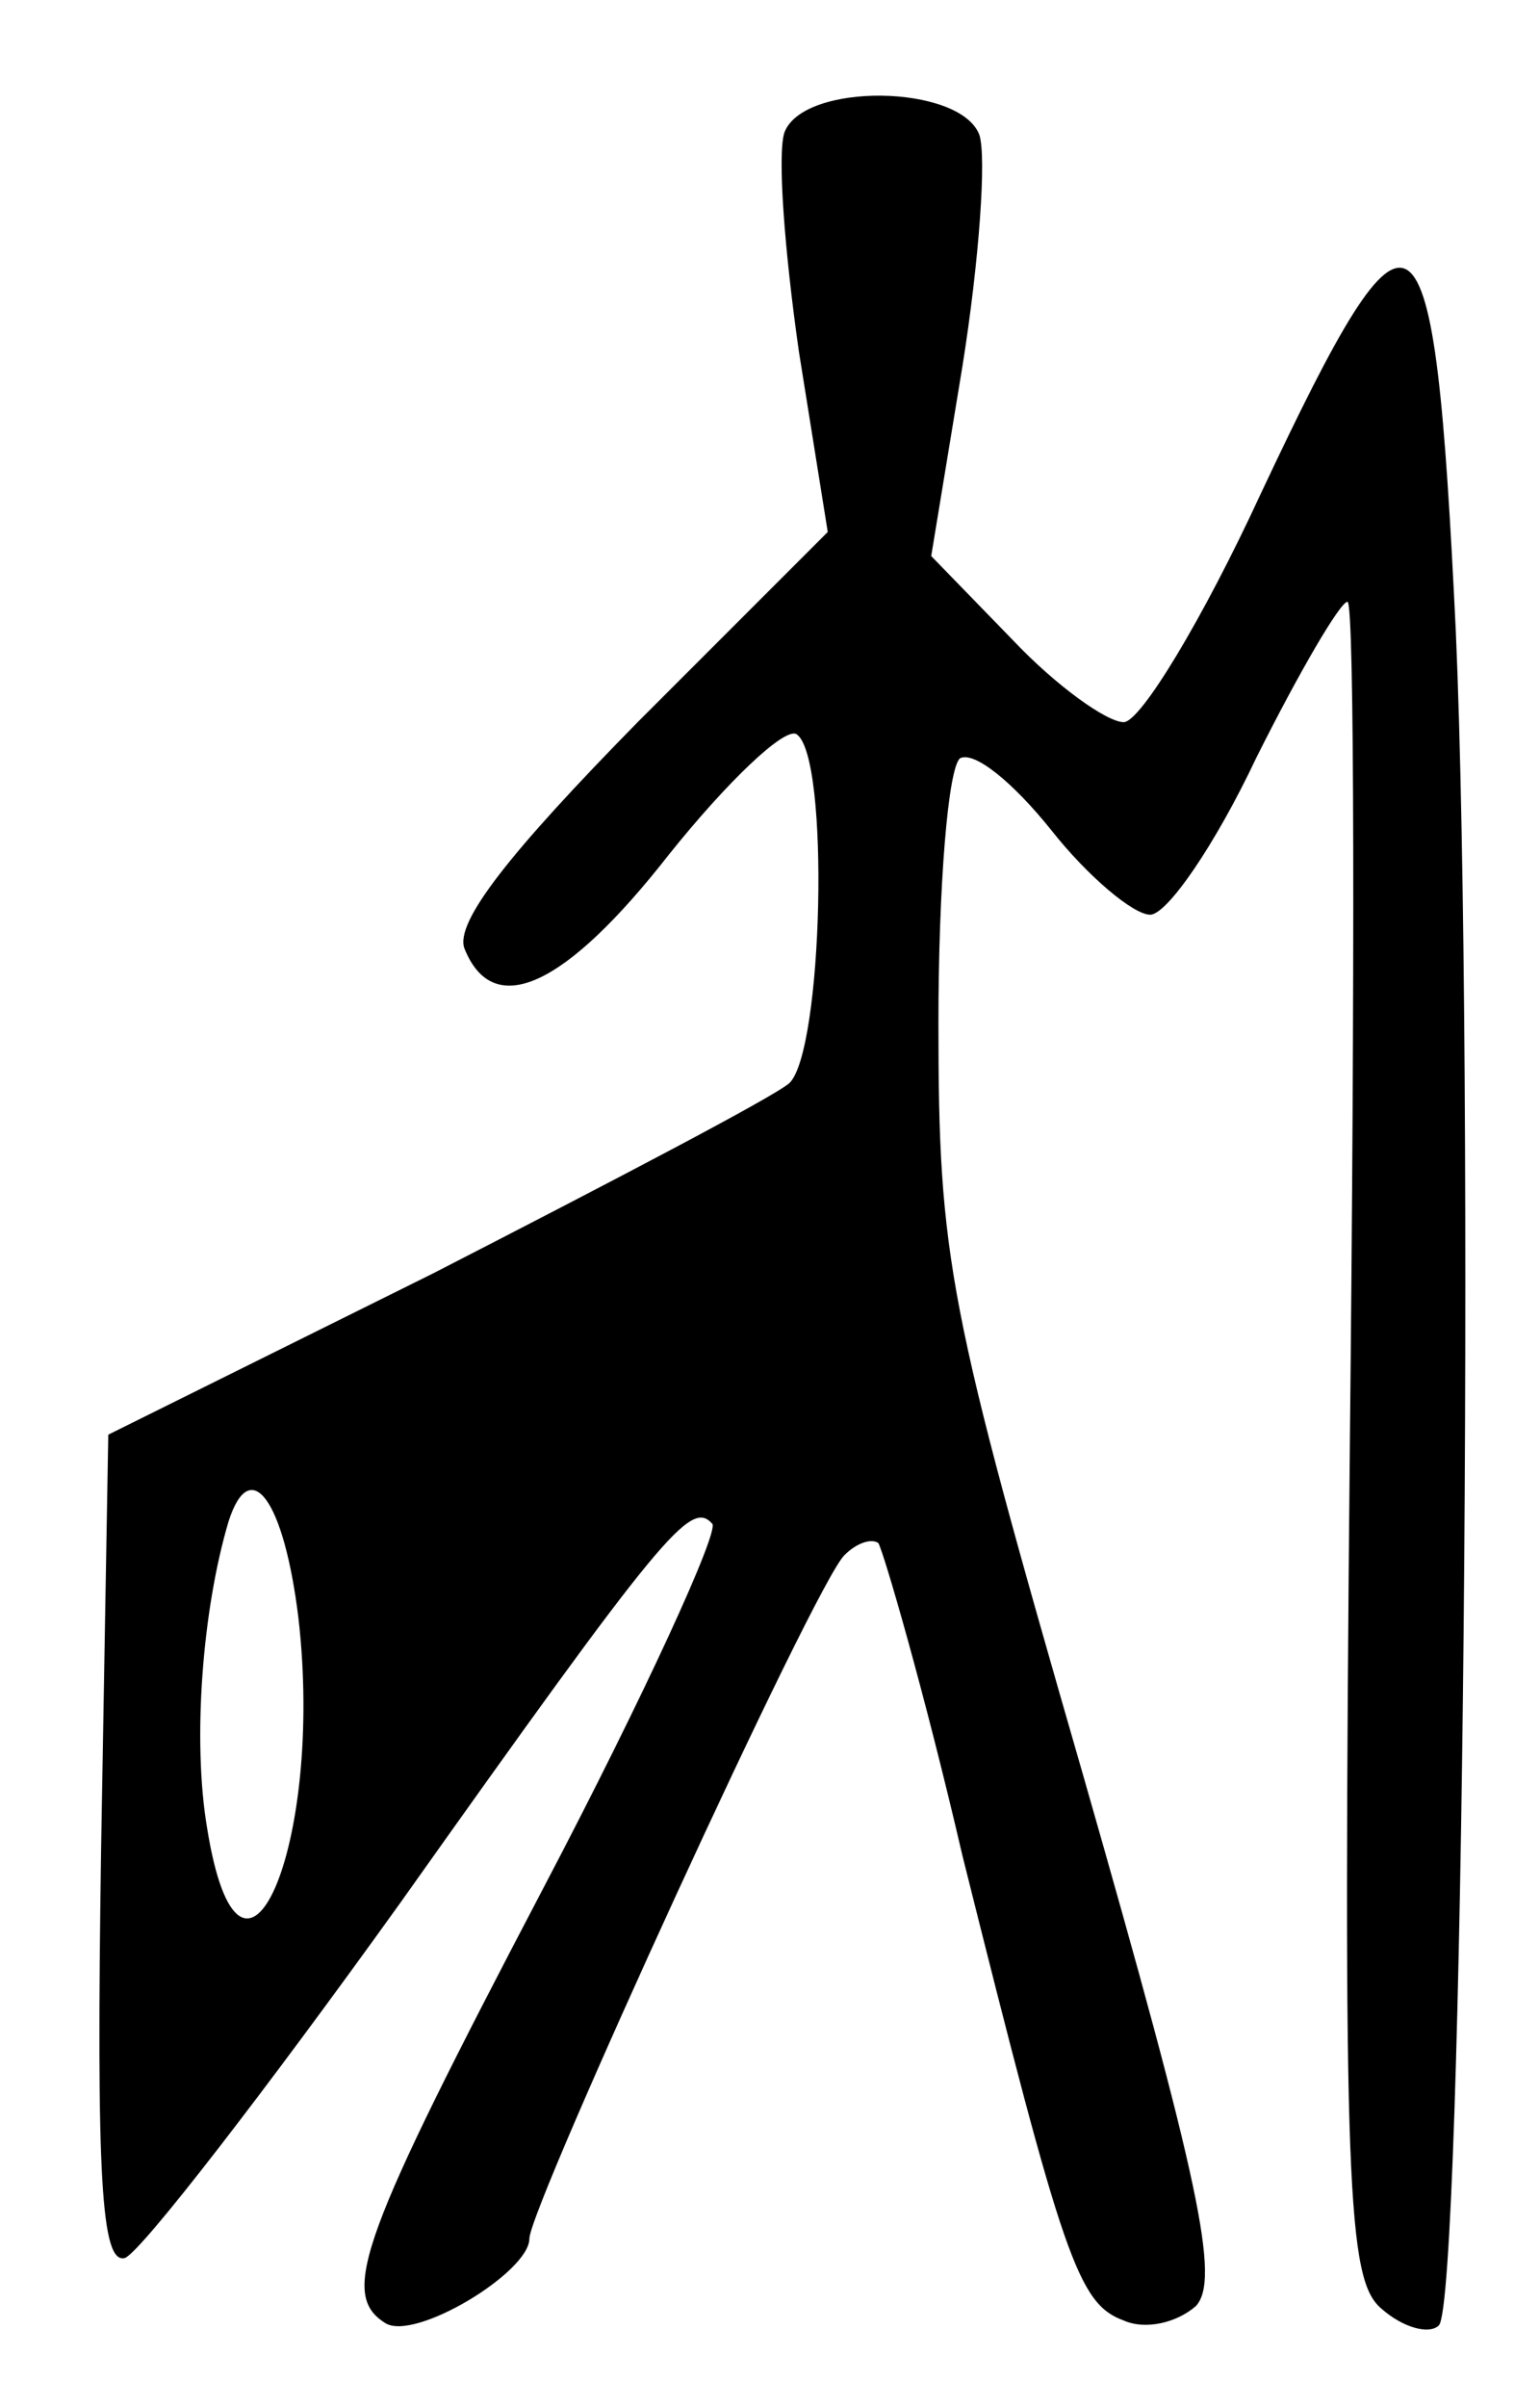 <?xml version="1.0" standalone="no"?>
<!DOCTYPE svg PUBLIC "-//W3C//DTD SVG 20010904//EN"
 "http://www.w3.org/TR/2001/REC-SVG-20010904/DTD/svg10.dtd">
<svg version="1.0" xmlns="http://www.w3.org/2000/svg"
 width="64pt" height="100pt" viewBox="0 0 64 100"
 preserveAspectRatio="xMidYMid meet">
<g transform="translate(0,100) scale(0.1,-0.1)"
fill="#000000" stroke="none">
<path d="M326 945 c-3 -9 0 -49 6 -91 l12 -75 -79 -79 c-53 -54 -76 -83 -72
-94 12 -30 42 -16 85 39 24 30 48 53 53 50 14 -9 11 -132 -3 -145 -7 -6 -74
-41 -148 -79 l-135 -67 -3 -173 c-2 -135 0 -172 10 -169 7 3 58 69 114 147
110 155 121 168 130 158 3 -3 -28 -71 -70 -151 -76 -145 -85 -169 -66 -181 12
-8 60 21 60 35 0 13 119 273 131 284 5 5 11 7 14 5 2 -3 19 -61 35 -130 42
-168 48 -186 67 -193 9 -4 22 -1 30 6 10 11 2 50 -47 221 -56 194 -60 214 -60
312 0 57 4 106 9 110 6 3 22 -10 38 -30 15 -19 34 -35 41 -35 7 0 27 29 44 65
18 36 35 65 38 65 3 0 3 -157 1 -348 -3 -312 -1 -349 13 -361 9 -8 20 -11 24
-7 10 11 15 521 7 704 -9 187 -17 193 -81 57 -24 -52 -50 -95 -57 -95 -7 0
-28 15 -46 34 l-34 35 13 79 c7 44 10 87 7 96 -8 21 -73 22 -81 1z m-202 -617
c11 -95 -24 -175 -38 -87 -6 36 -2 90 9 127 9 28 23 9 29 -40z"/>
</g>
</svg>
